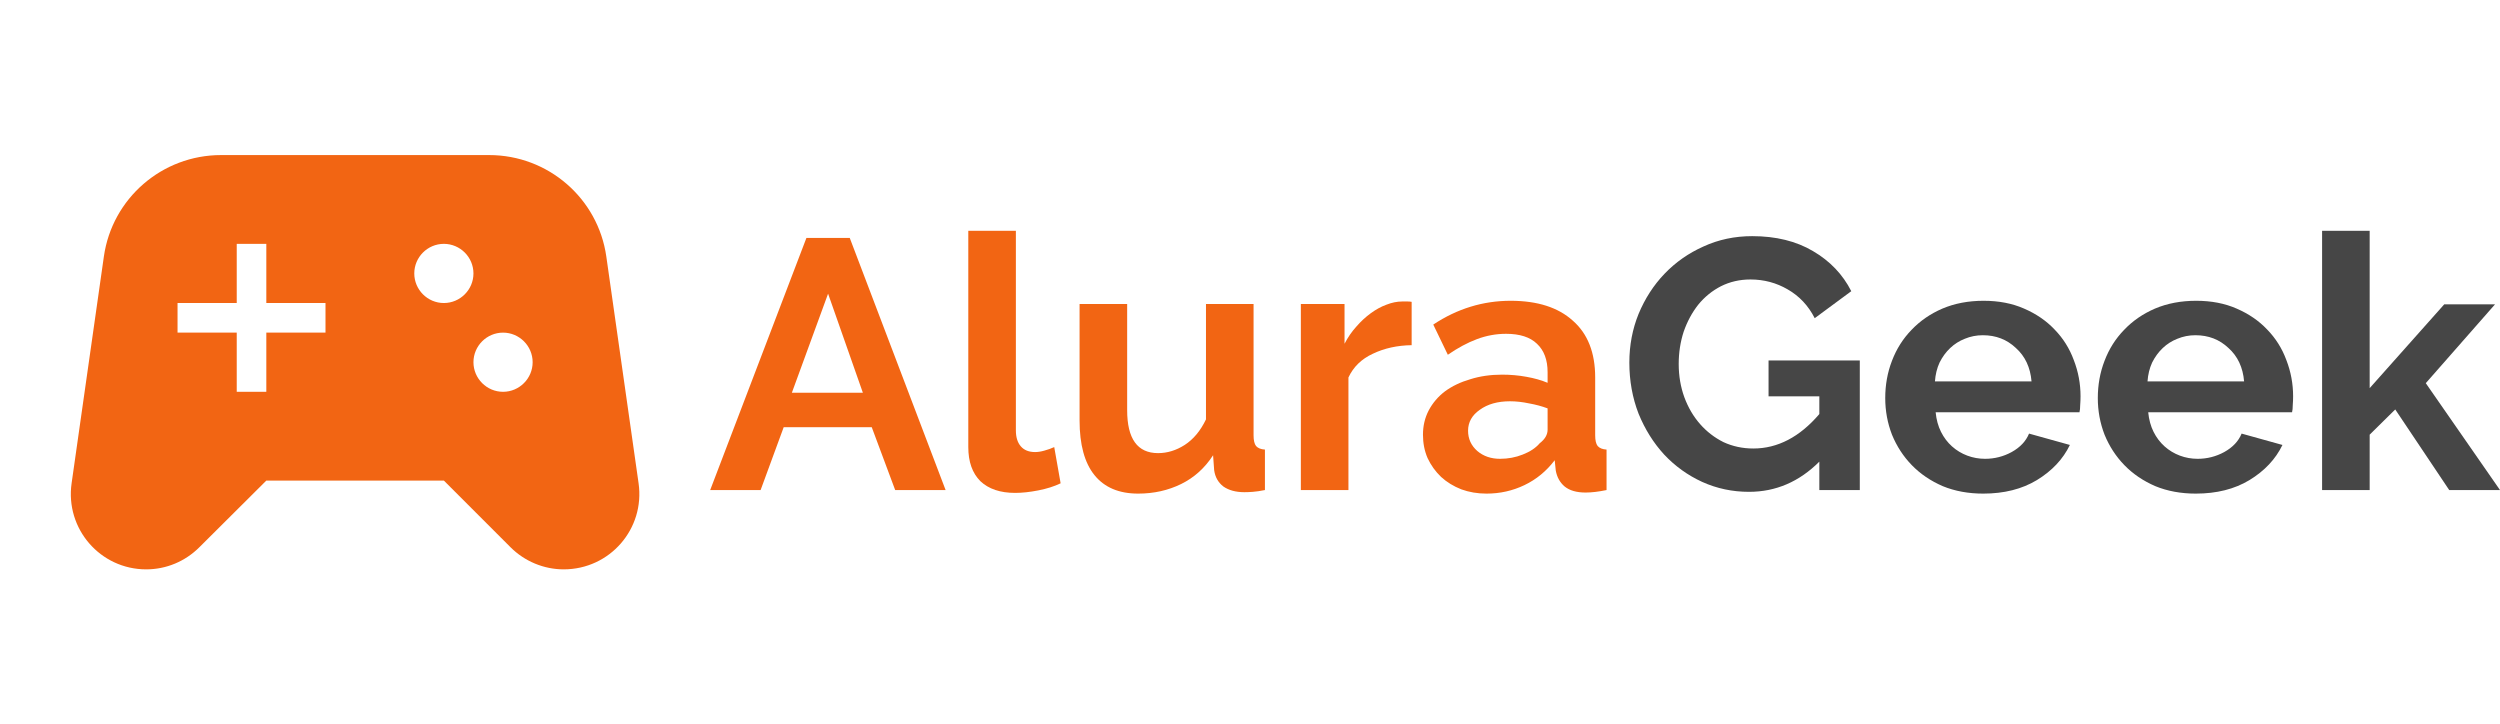<svg width="176" height="51" viewBox="0 0 176 51" fill="none" xmlns="http://www.w3.org/2000/svg">
<g clip-path="url(#clip0_55_1110)">
<path d="M44.956 34.021L42.685 18.062C42.102 13.958 38.581 10.917 34.435 10.917H15.562C11.416 10.917 7.895 13.958 7.312 18.062L5.041 34.021C4.583 37.229 7.062 40.083 10.291 40.083C11.708 40.083 13.041 39.521 14.041 38.521L18.749 33.833H31.248L35.935 38.521C36.935 39.521 38.289 40.083 39.685 40.083C42.935 40.083 45.414 37.229 44.956 34.021ZM22.915 23.417H18.749V27.583H16.666V23.417H12.499V21.333H16.666V17.167H18.749V21.333H22.915V23.417ZM31.248 21.333C30.102 21.333 29.165 20.396 29.165 19.25C29.165 18.104 30.102 17.167 31.248 17.167C32.394 17.167 33.331 18.104 33.331 19.25C33.331 20.396 32.394 21.333 31.248 21.333ZM35.415 27.583C34.269 27.583 33.331 26.646 33.331 25.5C33.331 24.354 34.269 23.417 35.415 23.417C36.56 23.417 37.498 24.354 37.498 25.5C37.498 26.646 36.56 27.583 35.415 27.583Z" fill="#F26513"/>
</g>
<path d="M128.081 32.5C126.664 33.917 125.014 34.625 123.131 34.625C121.964 34.625 120.864 34.392 119.831 33.925C118.814 33.458 117.923 32.817 117.156 32C116.406 31.183 115.806 30.225 115.356 29.125C114.923 28.008 114.706 26.808 114.706 25.525C114.706 24.308 114.923 23.167 115.356 22.1C115.806 21.017 116.415 20.075 117.181 19.275C117.964 18.458 118.881 17.817 119.931 17.35C120.981 16.867 122.123 16.625 123.356 16.625C125.022 16.625 126.447 16.975 127.631 17.675C128.831 18.375 129.73 19.317 130.33 20.5L127.756 22.4C127.306 21.517 126.672 20.842 125.856 20.375C125.056 19.908 124.181 19.675 123.231 19.675C122.481 19.675 121.789 19.833 121.156 20.15C120.539 20.467 120.006 20.9 119.556 21.45C119.123 22 118.781 22.633 118.531 23.35C118.298 24.067 118.181 24.825 118.181 25.625C118.181 26.458 118.314 27.242 118.581 27.975C118.848 28.692 119.214 29.317 119.681 29.85C120.148 30.383 120.698 30.808 121.331 31.125C121.981 31.425 122.681 31.575 123.431 31.575C125.147 31.575 126.697 30.767 128.081 29.15V27.9H124.506V25.375H130.93V34.5H128.081V32.5Z" fill="#464646"/>
<path d="M139.62 34.75C138.57 34.75 137.62 34.575 136.77 34.225C135.92 33.858 135.195 33.367 134.595 32.75C133.995 32.133 133.529 31.417 133.195 30.6C132.879 29.783 132.721 28.925 132.721 28.025C132.721 27.092 132.879 26.217 133.195 25.4C133.512 24.567 133.97 23.842 134.57 23.225C135.17 22.592 135.895 22.092 136.745 21.725C137.612 21.358 138.579 21.175 139.645 21.175C140.712 21.175 141.662 21.358 142.495 21.725C143.345 22.092 144.062 22.583 144.645 23.2C145.245 23.817 145.695 24.533 145.995 25.35C146.311 26.167 146.47 27.017 146.47 27.9C146.47 28.117 146.461 28.325 146.445 28.525C146.445 28.725 146.428 28.892 146.395 29.025H136.27C136.32 29.542 136.445 30 136.645 30.4C136.845 30.8 137.104 31.142 137.42 31.425C137.737 31.708 138.095 31.925 138.495 32.075C138.895 32.225 139.312 32.3 139.745 32.3C140.412 32.3 141.037 32.142 141.62 31.825C142.22 31.492 142.628 31.058 142.845 30.525L145.72 31.325C145.236 32.325 144.462 33.15 143.395 33.8C142.345 34.433 141.087 34.75 139.62 34.75ZM143.02 26.85C142.937 25.867 142.57 25.083 141.92 24.5C141.287 23.9 140.512 23.6 139.595 23.6C139.145 23.6 138.72 23.683 138.32 23.85C137.937 24 137.595 24.217 137.295 24.5C136.995 24.783 136.745 25.125 136.545 25.525C136.362 25.925 136.254 26.367 136.22 26.85H143.02Z" fill="#464646"/>
<path d="M154.585 34.75C153.535 34.75 152.585 34.575 151.735 34.225C150.885 33.858 150.16 33.367 149.56 32.75C148.96 32.133 148.494 31.417 148.16 30.6C147.844 29.783 147.686 28.925 147.686 28.025C147.686 27.092 147.844 26.217 148.16 25.4C148.477 24.567 148.935 23.842 149.535 23.225C150.135 22.592 150.86 22.092 151.71 21.725C152.577 21.358 153.543 21.175 154.61 21.175C155.677 21.175 156.627 21.358 157.46 21.725C158.31 22.092 159.027 22.583 159.61 23.2C160.21 23.817 160.66 24.533 160.96 25.35C161.276 26.167 161.435 27.017 161.435 27.9C161.435 28.117 161.426 28.325 161.41 28.525C161.41 28.725 161.393 28.892 161.36 29.025H151.235C151.285 29.542 151.41 30 151.61 30.4C151.81 30.8 152.069 31.142 152.385 31.425C152.702 31.708 153.06 31.925 153.46 32.075C153.86 32.225 154.277 32.3 154.71 32.3C155.377 32.3 156.002 32.142 156.585 31.825C157.185 31.492 157.593 31.058 157.81 30.525L160.685 31.325C160.201 32.325 159.427 33.15 158.36 33.8C157.31 34.433 156.052 34.75 154.585 34.75ZM157.985 26.85C157.902 25.867 157.535 25.083 156.885 24.5C156.252 23.9 155.477 23.6 154.56 23.6C154.11 23.6 153.685 23.683 153.285 23.85C152.902 24 152.56 24.217 152.26 24.5C151.96 24.783 151.71 25.125 151.51 25.525C151.327 25.925 151.219 26.367 151.185 26.85H157.985Z" fill="#464646"/>
<path d="M172.425 34.5L168.625 28.825L166.825 30.6V34.5H163.475V16.25H166.825V27.325L172.075 21.425H175.65L170.775 26.975L176 34.5H172.425Z" fill="#464646"/>
<path d="M56.772 16.75H59.822L66.571 34.5H63.021L61.371 30.075H55.172L53.547 34.5H49.997L56.772 16.75ZM60.746 27.65L58.297 20.675L55.747 27.65H60.746Z" fill="#F26513"/>
<path d="M68.168 16.25H71.518V30.3C71.518 30.783 71.634 31.158 71.868 31.425C72.101 31.692 72.434 31.825 72.868 31.825C73.068 31.825 73.284 31.792 73.518 31.725C73.768 31.658 74.001 31.575 74.218 31.475L74.668 34.025C74.218 34.242 73.693 34.408 73.093 34.525C72.493 34.642 71.951 34.7 71.468 34.7C70.418 34.7 69.601 34.425 69.018 33.875C68.451 33.308 68.168 32.508 68.168 31.475V16.25Z" fill="#F26513"/>
<path d="M80.127 34.75C78.777 34.75 77.752 34.317 77.052 33.45C76.352 32.583 76.002 31.3 76.002 29.6V21.4H79.352V28.875C79.352 30.892 80.077 31.9 81.527 31.9C82.177 31.9 82.802 31.708 83.402 31.325C84.018 30.925 84.518 30.325 84.901 29.525V21.4H88.251V30.65C88.251 31 88.31 31.25 88.426 31.4C88.56 31.55 88.768 31.633 89.051 31.65V34.5C88.718 34.567 88.435 34.608 88.201 34.625C87.985 34.642 87.785 34.65 87.601 34.65C87.001 34.65 86.51 34.517 86.126 34.25C85.76 33.967 85.543 33.583 85.477 33.1L85.401 32.05C84.818 32.95 84.068 33.625 83.152 34.075C82.235 34.525 81.227 34.75 80.127 34.75Z" fill="#F26513"/>
<path d="M99.38 24.3C98.363 24.317 97.455 24.517 96.655 24.9C95.855 25.267 95.28 25.825 94.93 26.575V34.5H91.58V21.4H94.655V24.2C94.888 23.75 95.163 23.35 95.48 23C95.797 22.633 96.138 22.317 96.505 22.05C96.872 21.783 97.238 21.583 97.605 21.45C97.988 21.3 98.355 21.225 98.705 21.225C98.888 21.225 99.022 21.225 99.105 21.225C99.205 21.225 99.296 21.233 99.38 21.25V24.3Z" fill="#F26513"/>
<path d="M104.652 34.75C104.018 34.75 103.427 34.65 102.877 34.45C102.327 34.233 101.852 33.942 101.452 33.575C101.052 33.192 100.735 32.75 100.502 32.25C100.285 31.75 100.177 31.2 100.177 30.6C100.177 29.983 100.31 29.417 100.577 28.9C100.86 28.367 101.243 27.917 101.727 27.55C102.227 27.183 102.818 26.9 103.502 26.7C104.185 26.483 104.935 26.375 105.752 26.375C106.335 26.375 106.901 26.425 107.451 26.525C108.018 26.625 108.518 26.767 108.951 26.95V26.2C108.951 25.333 108.701 24.667 108.201 24.2C107.718 23.733 106.993 23.5 106.027 23.5C105.327 23.5 104.643 23.625 103.977 23.875C103.31 24.125 102.627 24.492 101.927 24.975L100.902 22.85C102.585 21.733 104.402 21.175 106.352 21.175C108.235 21.175 109.693 21.642 110.726 22.575C111.776 23.492 112.301 24.825 112.301 26.575V30.65C112.301 31 112.359 31.25 112.476 31.4C112.609 31.55 112.818 31.633 113.101 31.65V34.5C112.534 34.617 112.043 34.675 111.626 34.675C110.993 34.675 110.501 34.533 110.151 34.25C109.818 33.967 109.61 33.592 109.526 33.125L109.451 32.4C108.868 33.167 108.16 33.75 107.326 34.15C106.493 34.55 105.602 34.75 104.652 34.75ZM105.602 32.3C106.168 32.3 106.701 32.2 107.201 32C107.718 31.8 108.118 31.533 108.401 31.2C108.768 30.917 108.951 30.6 108.951 30.25V28.75C108.551 28.6 108.118 28.483 107.651 28.4C107.185 28.3 106.735 28.25 106.302 28.25C105.435 28.25 104.727 28.45 104.177 28.85C103.627 29.233 103.352 29.725 103.352 30.325C103.352 30.892 103.568 31.367 104.002 31.75C104.435 32.117 104.968 32.3 105.602 32.3Z" fill="#F26513"/>
<defs>
<clipPath id="clip0_55_1110">
<rect width="49.997" height="50" fill="white" transform="translate(0 0.5)"/>
</clipPath>
</defs>
</svg>
